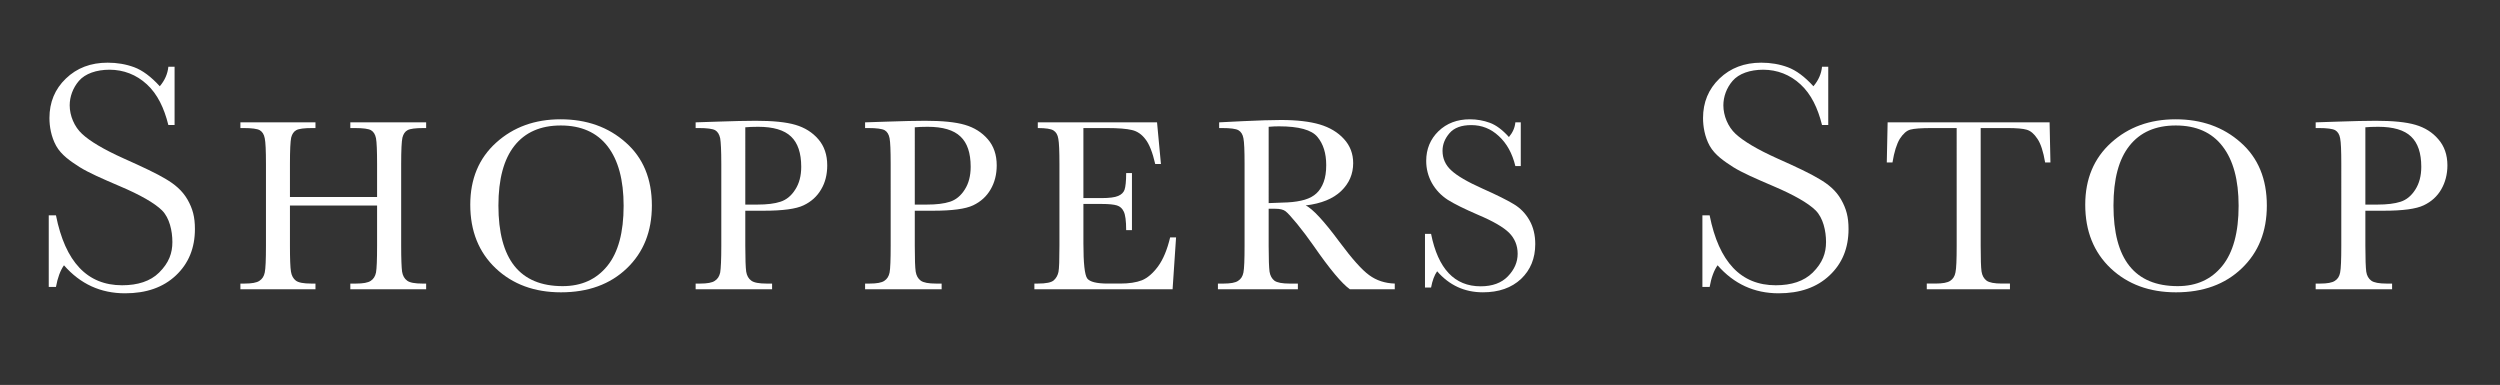 <?xml version="1.0" encoding="utf-8"?>
<!-- Generator: Adobe Illustrator 15.1.0, SVG Export Plug-In . SVG Version: 6.00 Build 0)  -->
<!DOCTYPE svg PUBLIC "-//W3C//DTD SVG 1.1//EN" "http://www.w3.org/Graphics/SVG/1.1/DTD/svg11.dtd">
<svg version="1.1" id="Layer_1" xmlns="http://www.w3.org/2000/svg" xmlns:xlink="http://www.w3.org/1999/xlink" x="0px" y="0px"
	 width="359px" height="55.28px" viewBox="0 0 359 55.28" enable-background="new 0 0 359 55.28" xml:space="preserve">
<rect x="0" y="0" width="359" height="55.28" fill="#333333" stroke="none"/>
<g>
	<path fill-rule="evenodd" clip-rule="evenodd" fill="#FFFFFF" d="M54.149,29.519H41.636v5.774c0,1.885,0.048,3.131,0.146,3.717
		c0.096,0.579,0.329,1.003,0.704,1.291c0.382,0.284,1.114,0.42,2.194,0.42h0.622v0.818h-10.78v-0.818h0.607
		c1.027,0,1.733-0.127,2.119-0.392c0.401-0.253,0.663-0.656,0.77-1.195c0.119-0.558,0.174-1.834,0.174-3.84V23.546
		c0-1.916-0.056-3.133-0.174-3.69c-0.101-0.554-0.349-0.939-0.709-1.153c-0.36-0.208-1.136-0.315-2.348-0.315h-0.439v-0.819h10.78
		v0.819h-0.445c-1.17,0-1.941,0.098-2.306,0.3c-0.352,0.186-0.611,0.549-0.74,1.078c-0.11,0.528-0.175,1.783-0.175,3.78v4.743
		h12.513v-4.743c0-1.916-0.053-3.133-0.155-3.69c-0.11-0.554-0.346-0.939-0.712-1.153c-0.346-0.208-1.136-0.315-2.349-0.315h-0.627
		v-0.819h10.889v0.819h-0.352c-1.178,0-1.946,0.098-2.31,0.3c-0.365,0.186-0.61,0.549-0.745,1.078
		c-0.116,0.528-0.18,1.783-0.18,3.78v11.747c0,1.885,0.053,3.131,0.132,3.717c0.098,0.579,0.329,1.003,0.726,1.291
		c0.379,0.284,1.111,0.42,2.191,0.42h0.538v0.818H50.306v-0.818h0.824c1.007,0,1.716-0.127,2.107-0.392
		c0.394-0.253,0.647-0.656,0.757-1.195c0.102-0.558,0.155-1.834,0.155-3.84V29.519L54.149,29.519z"/>
	<path fill-rule="evenodd" clip-rule="evenodd" fill="#FFFFFF" d="M71.573,29.519c0,3.854,0.77,6.746,2.298,8.672
		c1.547,1.936,3.854,2.898,6.929,2.898c2.703,0,4.833-0.962,6.408-2.898c1.567-1.926,2.344-4.813,2.344-8.635
		c0-3.719-0.771-6.571-2.307-8.555c-1.547-1.994-3.8-2.982-6.717-2.982c-2.889,0-5.109,0.965-6.656,2.915
		C72.343,22.866,71.573,25.727,71.573,29.519L71.573,29.519z M67.53,29.4c0-3.699,1.235-6.672,3.71-8.909
		c2.476-2.239,5.562-3.36,9.255-3.36c3.741,0,6.858,1.108,9.354,3.324c2.515,2.211,3.76,5.236,3.76,9.064
		c0,3.71-1.192,6.714-3.598,9.015c-2.396,2.293-5.547,3.443-9.458,3.443c-3.809,0-6.928-1.15-9.364-3.443
		C68.756,36.233,67.53,33.181,67.53,29.4L67.53,29.4z"/>
	<path fill-rule="evenodd" clip-rule="evenodd" fill="#FFFFFF" d="M107.024,29.378h1.722c1.388,0,2.493-0.132,3.331-0.411
		c0.853-0.276,1.567-0.861,2.121-1.747c0.569-0.875,0.858-1.97,0.858-3.266c0-1.978-0.492-3.432-1.466-4.349
		c-0.971-0.931-2.545-1.398-4.72-1.398c-0.802,0-1.416,0.031-1.846,0.073V29.378L107.024,29.378z M107.024,30.261v5.033
		c0,1.885,0.048,3.131,0.13,3.717c0.098,0.579,0.329,1.003,0.733,1.291c0.383,0.284,1.108,0.42,2.188,0.42h0.796v0.818H99.894
		v-0.818h0.636c1.024,0,1.735-0.127,2.11-0.392c0.411-0.253,0.658-0.656,0.779-1.195c0.095-0.558,0.16-1.834,0.16-3.84V23.546
		c0-1.916-0.065-3.133-0.16-3.69c-0.122-0.554-0.355-0.939-0.712-1.153c-0.371-0.208-1.159-0.315-2.372-0.315h-0.442v-0.819
		l3.002-0.099c2.396-0.082,4.284-0.126,5.615-0.126c2.487,0,4.375,0.188,5.71,0.582c1.34,0.391,2.441,1.077,3.294,2.07
		c0.853,0.985,1.277,2.243,1.277,3.75c0,1.302-0.281,2.461-0.878,3.457c-0.584,1.001-1.415,1.758-2.512,2.278
		c-1.081,0.523-2.99,0.779-5.73,0.779H107.024L107.024,30.261z"/>
	<path fill-rule="evenodd" clip-rule="evenodd" fill="#FFFFFF" d="M131.363,29.378h1.727c1.375,0,2.479-0.132,3.333-0.411
		c0.844-0.276,1.562-0.861,2.116-1.747c0.565-0.875,0.849-1.97,0.849-3.266c0-1.978-0.483-3.432-1.465-4.349
		c-0.968-0.931-2.54-1.398-4.712-1.398c-0.811,0-1.415,0.031-1.848,0.073V29.378L131.363,29.378z M131.363,30.261v5.033
		c0,1.885,0.042,3.131,0.131,3.717c0.096,0.579,0.335,1.003,0.724,1.291c0.388,0.284,1.12,0.42,2.197,0.42h0.802v0.818h-10.991
		v-0.818h0.641c1.024,0,1.733-0.127,2.118-0.392c0.394-0.253,0.653-0.656,0.76-1.195c0.104-0.558,0.155-1.834,0.155-3.84V23.546
		c0-1.916-0.051-3.133-0.155-3.69c-0.107-0.554-0.34-0.939-0.7-1.153c-0.383-0.208-1.159-0.315-2.375-0.315h-0.444v-0.819
		l3.004-0.099c2.411-0.082,4.29-0.126,5.615-0.126c2.489,0,4.377,0.188,5.713,0.582c1.344,0.391,2.436,1.077,3.294,2.07
		c0.854,0.985,1.277,2.243,1.277,3.75c0,1.302-0.295,2.461-0.88,3.457c-0.58,1.001-1.407,1.758-2.501,2.278
		c-1.088,0.523-3.001,0.779-5.755,0.779H131.363L131.363,30.261z"/>
	<path fill-rule="evenodd" clip-rule="evenodd" fill="#FFFFFF" d="M168.034,34.087h0.849l-0.5,7.452h-19.846v-0.818h0.49
		c1.195,0,1.96-0.158,2.3-0.473c0.355-0.324,0.569-0.72,0.67-1.204c0.098-0.495,0.138-1.744,0.138-3.75V23.546
		c0-1.825-0.048-3.03-0.16-3.609c-0.088-0.576-0.318-0.97-0.692-1.201c-0.349-0.23-1.106-0.346-2.256-0.348v-0.819h17.123
		l0.56,5.977h-0.821c-0.383-1.667-0.853-2.855-1.403-3.55c-0.53-0.706-1.184-1.153-1.938-1.324
		c-0.759-0.186-1.963-0.282-3.646-0.284h-3.326v10.059h2.552c1.165,0,1.975-0.105,2.441-0.31c0.468-0.195,0.774-0.495,0.917-0.895
		c0.141-0.416,0.231-1.201,0.231-2.385h0.83v8.189h-0.83c0-1.32-0.121-2.214-0.346-2.661c-0.213-0.459-0.545-0.751-0.976-0.883
		c-0.436-0.136-1.147-0.213-2.171-0.213h-2.647v5.676c0,2.832,0.181,4.506,0.546,5.016c0.363,0.492,1.355,0.74,2.956,0.74h1.792
		c1.262,0,2.298-0.158,3.108-0.473c0.81-0.332,1.578-0.998,2.318-1.994C167.038,37.237,167.614,35.848,168.034,34.087
		L168.034,34.087z"/>
	<path fill-rule="evenodd" clip-rule="evenodd" fill="#FFFFFF" d="M182.18,29.167c0.875-0.02,1.809-0.057,2.736-0.104
		c0.948-0.05,1.762-0.185,2.456-0.388c0.698-0.213,1.261-0.521,1.683-0.922c0.438-0.412,0.776-0.942,1.021-1.609
		c0.248-0.659,0.369-1.463,0.369-2.439c0-1.685-0.417-3.033-1.263-4.045c-0.828-1.013-2.679-1.519-5.505-1.519
		c-0.431,0-0.923,0.014-1.497,0.067V29.167L182.18,29.167z M200.288,41.539h-6.445c-1.136-0.807-2.896-2.895-5.243-6.292
		c-0.757-1.089-1.547-2.121-2.343-3.111c-0.827-1.001-1.381-1.604-1.68-1.82c-0.312-0.23-0.796-0.337-1.438-0.337h-0.959v5.316
		c0,1.885,0.048,3.131,0.127,3.717c0.093,0.579,0.335,1.003,0.697,1.291c0.394,0.284,1.133,0.42,2.211,0.42h1.161v0.818h-11.482
		v-0.818h0.779c1.027,0,1.736-0.127,2.113-0.392c0.413-0.253,0.664-0.656,0.77-1.195c0.113-0.558,0.164-1.834,0.164-3.84V23.546
		c0-1.916-0.051-3.133-0.164-3.69c-0.098-0.554-0.343-0.939-0.714-1.153c-0.359-0.208-1.142-0.315-2.357-0.315h-0.414v-0.819
		l3.438-0.172c2.288-0.104,4.096-0.166,5.45-0.166c2.281,0,4.132,0.222,5.558,0.641c1.43,0.428,2.597,1.12,3.478,2.09
		c0.883,0.959,1.322,2.124,1.322,3.46c0,1.567-0.577,2.906-1.725,4.008c-1.156,1.111-2.85,1.8-5.089,2.071
		c1.004,0.49,2.619,2.228,4.841,5.232c1.809,2.437,3.238,4.034,4.273,4.779c1.032,0.762,2.264,1.165,3.671,1.208V41.539
		L200.288,41.539z"/>
	<path fill-rule="evenodd" clip-rule="evenodd" fill="#FFFFFF" d="M204.628,41.292v-7.705h0.875
		c1.004,5.016,3.369,7.527,7.119,7.527c1.686,0,2.993-0.483,3.91-1.432c0.937-0.968,1.404-2.051,1.404-3.235
		c0-1.201-0.426-2.211-1.229-3.021c-0.813-0.799-2.29-1.663-4.465-2.58c-1.906-0.827-3.364-1.536-4.344-2.154
		c-0.961-0.625-1.732-1.435-2.287-2.425c-0.542-0.991-0.807-2.042-0.807-3.159c0-1.708,0.594-3.128,1.758-4.265
		c1.185-1.142,2.695-1.712,4.51-1.712c1.013,0,1.963,0.171,2.861,0.5c0.899,0.326,1.816,1.009,2.751,2.047
		c0.548-0.655,0.854-1.353,0.923-2.109h0.778v6.281h-0.778c-0.442-1.831-1.235-3.266-2.389-4.318
		c-1.125-1.046-2.436-1.567-3.936-1.567c-1.415,0-2.47,0.383-3.137,1.165c-0.658,0.765-0.996,1.606-0.996,2.526
		c0,1.103,0.414,2.048,1.255,2.81c0.824,0.777,2.315,1.648,4.47,2.611c2.067,0.919,3.559,1.668,4.495,2.233
		c0.929,0.551,1.691,1.319,2.257,2.315c0.564,0.985,0.838,2.13,0.838,3.426c0,2.051-0.687,3.716-2.034,4.999
		c-1.376,1.289-3.201,1.926-5.491,1.926c-2.633,0-4.818-1.013-6.565-3.021c-0.388,0.551-0.681,1.328-0.871,2.335H204.628
		L204.628,41.292z"/>
	<path fill-rule="evenodd" clip-rule="evenodd" fill="#FFFFFF" d="M271.76,23.33h-0.818l0.121-5.761h23.258l0.121,5.761h-0.762
		c-0.265-1.572-0.634-2.712-1.112-3.401c-0.467-0.712-0.976-1.143-1.529-1.3c-0.538-0.16-1.451-0.239-2.771-0.241h-3.843v16.905
		c0,1.877,0.037,3.106,0.124,3.702c0.09,0.585,0.344,1.018,0.72,1.305c0.399,0.284,1.126,0.42,2.192,0.42h1.167v0.818h-11.944
		v-0.818h1.24c1.021,0,1.733-0.127,2.124-0.392c0.392-0.253,0.652-0.656,0.752-1.195c0.127-0.558,0.177-1.834,0.177-3.84V18.388
		h-3.554c-1.541,0-2.567,0.076-3.11,0.227c-0.528,0.146-1.019,0.583-1.502,1.322C272.363,20.68,272.005,21.813,271.76,23.33
		L271.76,23.33z"/>
	<path fill-rule="evenodd" clip-rule="evenodd" fill="#FFFFFF" d="M303.495,29.519c0,3.854,0.756,6.746,2.292,8.672
		c1.541,1.936,3.849,2.898,6.935,2.898c2.695,0,4.824-0.962,6.391-2.898c1.562-1.926,2.352-4.813,2.352-8.635
		c0-3.719-0.773-6.571-2.314-8.555c-1.539-1.994-3.778-2.982-6.709-2.982c-2.897,0-5.112,0.965-6.653,2.915
		C304.25,22.866,303.495,25.727,303.495,29.519L303.495,29.519z M299.44,29.4c0-3.699,1.244-6.672,3.72-8.909
		c2.476-2.239,5.558-3.36,9.255-3.36c3.732,0,6.844,1.108,9.342,3.324c2.515,2.211,3.761,5.236,3.761,9.064
		c0,3.71-1.192,6.714-3.601,9.015c-2.389,2.293-5.539,3.443-9.448,3.443c-3.798,0-6.929-1.15-9.37-3.443
		C300.667,36.233,299.44,33.181,299.44,29.4L299.44,29.4z"/>
	<path fill-rule="evenodd" clip-rule="evenodd" fill="#FFFFFF" d="M339.667,29.378h1.722c1.37,0,2.484-0.132,3.343-0.411
		c0.849-0.276,1.552-0.861,2.111-1.747c0.561-0.875,0.853-1.97,0.853-3.266c0-1.978-0.495-3.432-1.469-4.349
		c-0.967-0.931-2.551-1.398-4.723-1.398c-0.811,0-1.418,0.031-1.837,0.073V29.378L339.667,29.378z M339.667,30.261v5.033
		c0,1.885,0.051,3.131,0.126,3.717c0.088,0.579,0.33,1.003,0.721,1.291c0.392,0.284,1.131,0.42,2.194,0.42h0.797v0.818H332.53
		v-0.818h0.639c1.021,0,1.719-0.127,2.115-0.392c0.414-0.253,0.661-0.656,0.76-1.195c0.115-0.558,0.166-1.834,0.166-3.84V23.546
		c0-1.916-0.051-3.133-0.166-3.69c-0.099-0.554-0.341-0.939-0.701-1.153c-0.368-0.208-1.164-0.315-2.373-0.315h-0.439v-0.819
		l3.004-0.099c2.395-0.082,4.276-0.126,5.627-0.126c2.464,0,4.369,0.188,5.704,0.582c1.337,0.391,2.437,1.077,3.277,2.07
		c0.864,0.985,1.306,2.243,1.306,3.75c0,1.302-0.315,2.461-0.889,3.457c-0.583,1.001-1.413,1.758-2.513,2.278
		c-1.088,0.523-3.001,0.779-5.744,0.779H339.667L339.667,30.261z"/>
	<path fill-rule="evenodd" clip-rule="evenodd" fill="#FFFFFF" d="M7,41.207V30.925h1.037c1.331,6.697,4.499,10.039,9.495,10.039
		c2.247,0,4.057-0.579,5.309-1.816c1.437-1.424,1.912-2.813,1.912-4.395c0-1.6-0.413-3.463-1.485-4.54
		c-1.092-1.069-3.162-2.245-6.048-3.468c-2.562-1.095-4.489-1.939-5.794-2.754c-1.303-0.835-2.627-1.73-3.362-3.047
		c-0.726-1.316-0.965-2.795-0.965-3.986c0-2.275,0.785-4.165,2.355-5.673C11.036,9.757,13.034,9,15.458,9
		c1.353,0,2.622,0.214,3.819,0.656c1.186,0.445,2.414,1.351,3.669,2.732c0.726-0.864,1.133-1.795,1.229-2.802h0.895v8.363h-0.895
		c-0.604-2.433-1.558-4.436-3.083-5.837c-1.511-1.395-3.351-2.095-5.348-2.101c-1.899,0-3.51,0.562-4.411,1.604
		c-0.869,1.015-1.325,2.284-1.325,3.513c0,1.479,0.667,3.08,1.78,4.101c1.106,1.038,3.095,2.231,5.97,3.522
		c2.74,1.224,4.805,2.197,6.054,2.959c1.247,0.735,2.349,1.624,3.111,2.942c0.754,1.325,1.068,2.509,1.068,4.236
		c0,2.732-0.911,4.951-2.731,6.665c-1.828,1.722-4.256,2.565-7.308,2.565c-3.505,0-6.422-1.339-8.766-4.023
		c-0.518,0.737-0.908,1.773-1.151,3.112H7L7,41.207z"/>
	<path fill-rule="evenodd" clip-rule="evenodd" fill="#FFFFFF" d="M244.465,41.207V30.925h1.039
		c1.327,6.697,4.494,10.039,9.491,10.039c2.252,0,4.044-0.579,5.308-1.816c1.432-1.424,1.916-2.813,1.916-4.395
		c0-1.6-0.416-3.463-1.494-4.54c-1.086-1.069-3.168-2.245-6.04-3.468c-2.562-1.095-4.504-1.939-5.806-2.754
		c-1.294-0.835-2.624-1.73-3.367-3.047c-0.723-1.316-0.956-2.795-0.956-3.986c0-2.275,0.788-4.165,2.354-5.673
		C248.495,9.757,250.505,9,252.918,9c1.348,0,2.625,0.214,3.812,0.656c1.19,0.445,2.426,1.351,3.677,2.732
		c0.729-0.864,1.137-1.795,1.236-2.802h0.894v8.363h-0.894c-0.606-2.433-1.565-4.436-3.092-5.837
		c-1.508-1.395-3.354-2.095-5.34-2.101c-1.907,0-3.514,0.562-4.411,1.604c-0.875,1.015-1.324,2.284-1.324,3.513
		c0,1.479,0.655,3.08,1.761,4.101c1.119,1.038,3.105,2.231,5.978,3.522c2.748,1.224,4.811,2.197,6.048,2.959
		c1.263,0.735,2.366,1.624,3.12,2.942c0.751,1.325,1.068,2.509,1.068,4.236c0,2.732-0.905,4.951-2.731,6.665
		c-1.825,1.722-4.256,2.565-7.308,2.565c-3.496,0-6.417-1.339-8.766-4.023c-0.518,0.737-0.906,1.773-1.142,3.112H244.465
		L244.465,41.207z"/>
</g>
</svg>
